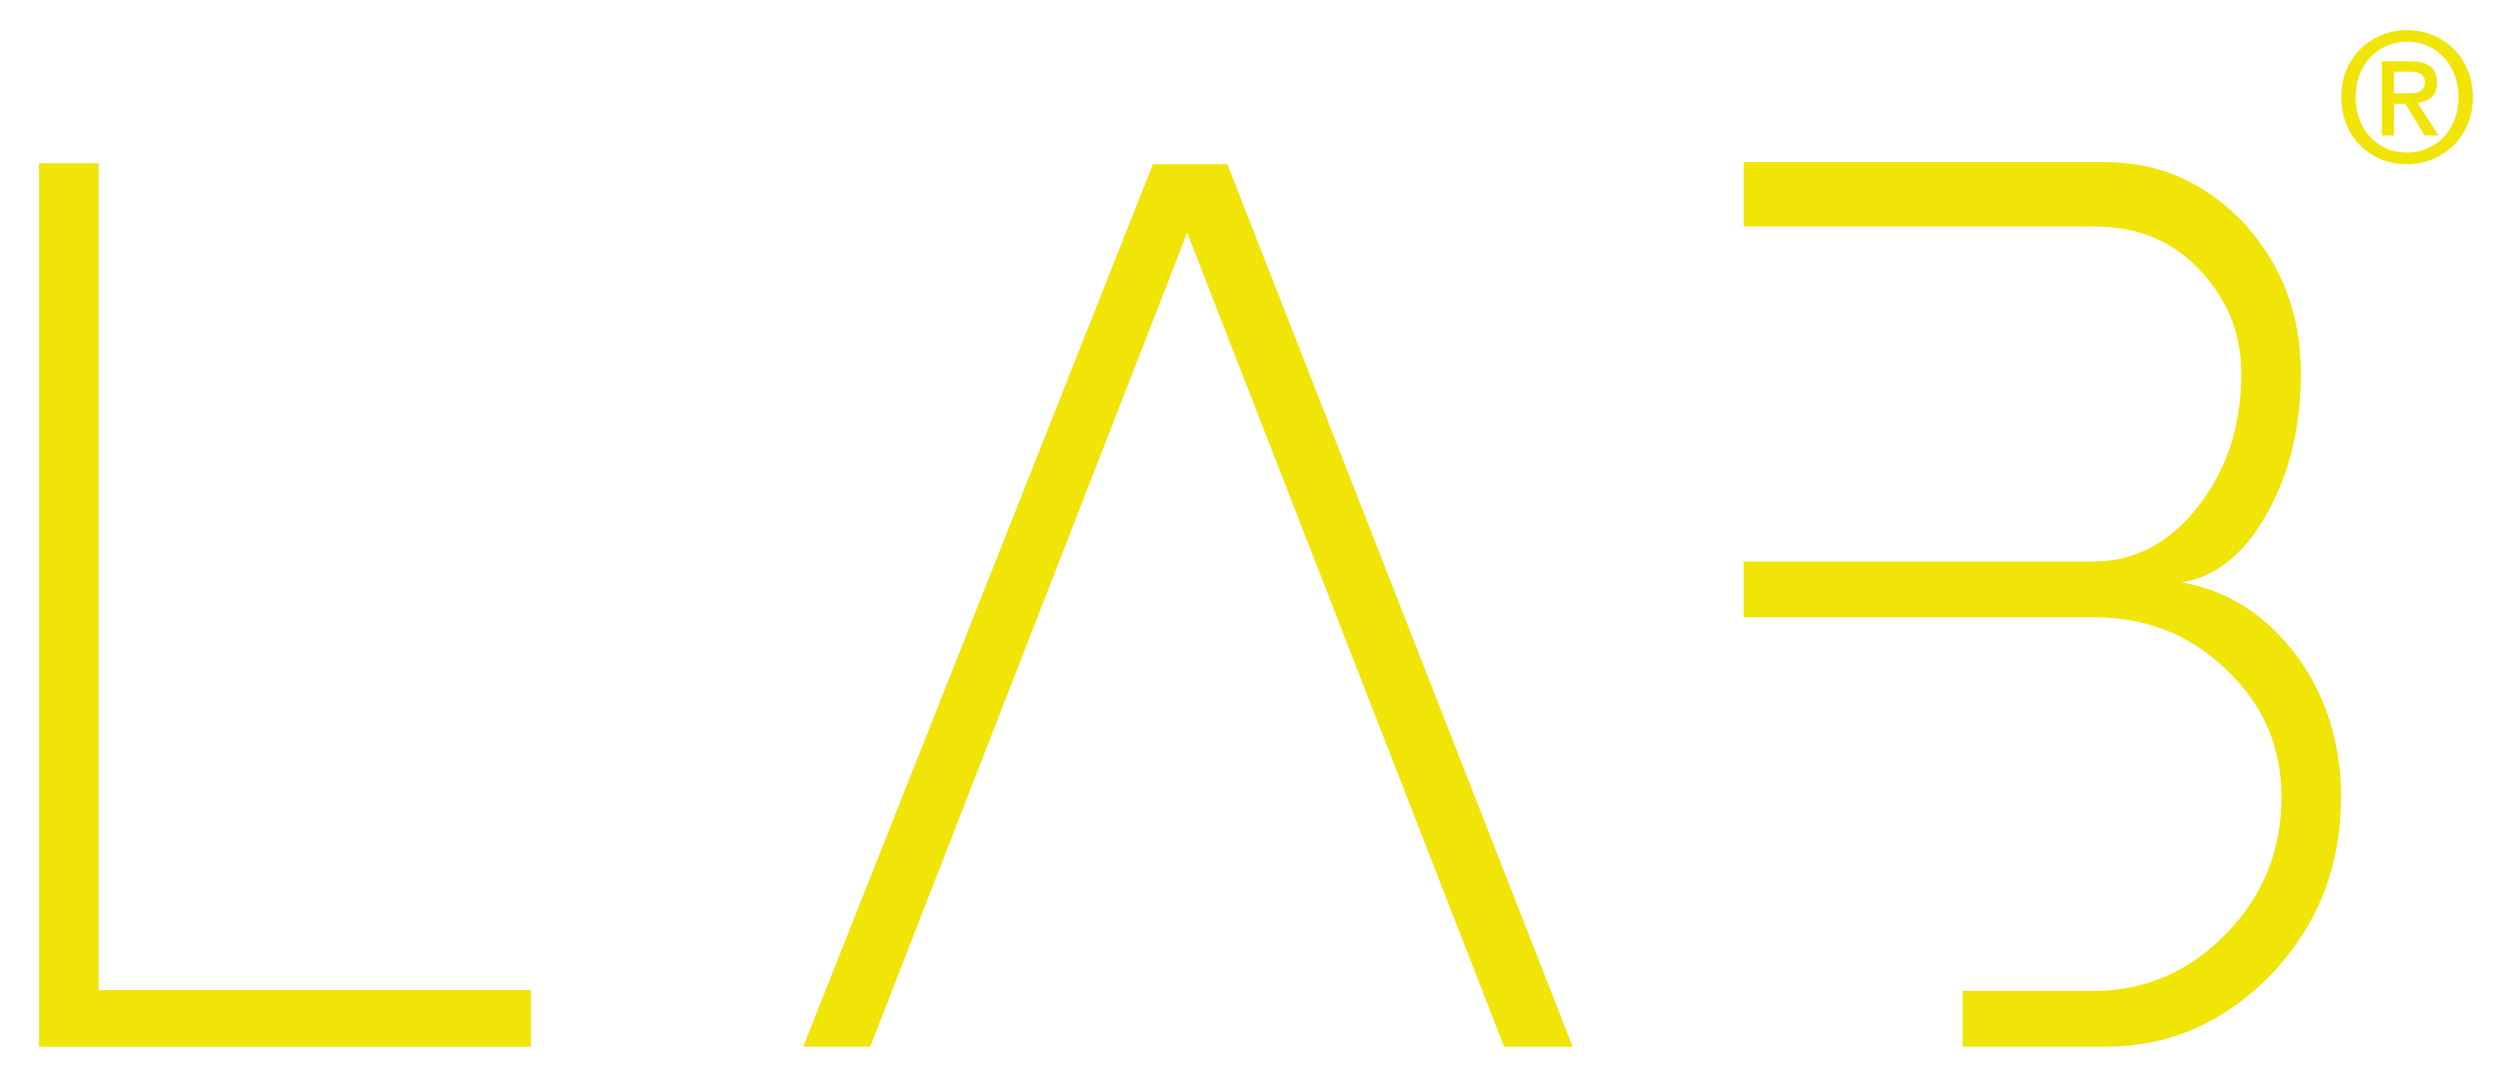 <?xml version="1.0" encoding="utf-8"?>
<!-- Generator: Adobe Illustrator 17.0.0, SVG Export Plug-In . SVG Version: 6.00 Build 0)  -->
<!DOCTYPE svg PUBLIC "-//W3C//DTD SVG 1.1//EN" "http://www.w3.org/Graphics/SVG/1.1/DTD/svg11.dtd">
<svg version="1.1" id="Layer_1" xmlns="http://www.w3.org/2000/svg" xmlns:xlink="http://www.w3.org/1999/xlink" x="0px" y="0px"
	 width="120.5px" height="51.5px" viewBox="0 0 120.5 51.5" enable-background="new 0 0 120.5 51.5" xml:space="preserve">
<polygon fill="#F1E407" points="1.883,7.869 4.755,7.869 4.755,47.721 25.591,47.721 25.591,50.45 1.883,50.45 "/>
<polygon fill="#F1E407" points="57.222,11.213 41.944,50.449 38.716,50.449 55.572,7.914 59.159,7.914 75.8,50.449 72.5,50.449 "/>
<path fill="#F1E407" d="M110.686,31.587c-1.483-1.96-3.324-3.131-5.523-3.515c1.673-0.287,3.036-1.386,4.088-3.299
	c1.1-1.912,1.65-4.184,1.65-6.814c0-2.773-0.909-5.179-2.726-7.187c-1.864-1.961-4.088-2.956-6.671-2.956H84.045v3.104h16.886
	c1.96,0,3.633,0.579,5.021,2.013c1.386,1.435,2.08,3.087,2.08,5.095c0,2.487-0.694,4.614-2.08,6.383
	c-1.388,1.769-3.061,2.652-5.021,2.652H84.045v2.691h16.886c2.485,0,4.614,0.809,6.383,2.53c1.769,1.675,2.655,3.704,2.655,6.143
	c0,2.535-0.886,4.75-2.655,6.567c-1.769,1.818-3.898,2.765-6.383,2.765H94.6v2.69h6.904c3.108,0,5.786-1.205,8.034-3.549
	c2.199-2.342,3.3-5.182,3.3-8.481C112.838,35.837,112.121,33.548,110.686,31.587"/>
<path fill="#F1E407" d="M119.192,4.682c0,0.484-0.085,0.924-0.256,1.322c-0.169,0.397-0.4,0.738-0.691,1.019
	c-0.29,0.283-0.628,0.502-1.011,0.657c-0.383,0.156-0.785,0.234-1.206,0.234c-0.466,0-0.894-0.082-1.282-0.247
	c-0.389-0.164-0.723-0.39-1.003-0.678c-0.28-0.288-0.498-0.629-0.657-1.024c-0.159-0.394-0.237-0.822-0.237-1.283
	c0-0.484,0.084-0.925,0.254-1.323c0.171-0.397,0.401-0.737,0.692-1.019s0.629-0.502,1.015-0.657
	c0.386-0.156,0.792-0.233,1.218-0.233c0.421,0,0.823,0.077,1.206,0.233c0.383,0.155,0.721,0.375,1.011,0.657
	c0.291,0.282,0.522,0.622,0.691,1.019C119.107,3.757,119.192,4.198,119.192,4.682 M118.5,4.682c0-0.392-0.063-0.752-0.19-1.08
	c-0.127-0.329-0.303-0.611-0.527-0.847c-0.225-0.236-0.487-0.42-0.786-0.549c-0.3-0.13-0.623-0.195-0.969-0.195
	c-0.351,0-0.678,0.065-0.98,0.195c-0.302,0.129-0.566,0.313-0.791,0.549c-0.225,0.236-0.4,0.518-0.527,0.847
	c-0.127,0.328-0.19,0.688-0.19,1.08c0,0.368,0.057,0.714,0.173,1.037c0.115,0.323,0.281,0.605,0.497,0.847
	c0.215,0.242,0.477,0.434,0.782,0.574c0.305,0.142,0.651,0.212,1.036,0.212c0.346,0,0.669-0.065,0.969-0.194
	c0.299-0.13,0.561-0.313,0.786-0.549c0.224-0.236,0.4-0.517,0.527-0.842C118.437,5.441,118.5,5.079,118.5,4.682 M115.389,6.53
	h-0.587V2.953h1.356c0.432,0,0.758,0.081,0.976,0.242c0.22,0.161,0.329,0.424,0.329,0.787c0,0.322-0.089,0.559-0.268,0.708
	c-0.179,0.15-0.4,0.24-0.665,0.268l1.003,1.573h-0.666l-0.925-1.53h-0.553V6.53z M116.046,4.499c0.109,0,0.214-0.004,0.315-0.013
	c0.101-0.008,0.189-0.033,0.264-0.073s0.135-0.097,0.181-0.169c0.047-0.072,0.07-0.174,0.07-0.307c0-0.109-0.025-0.195-0.074-0.258
	c-0.048-0.064-0.111-0.113-0.186-0.148c-0.074-0.034-0.158-0.056-0.25-0.065c-0.092-0.008-0.182-0.012-0.268-0.012h-0.709v1.045
	H116.046z"/>
</svg>
